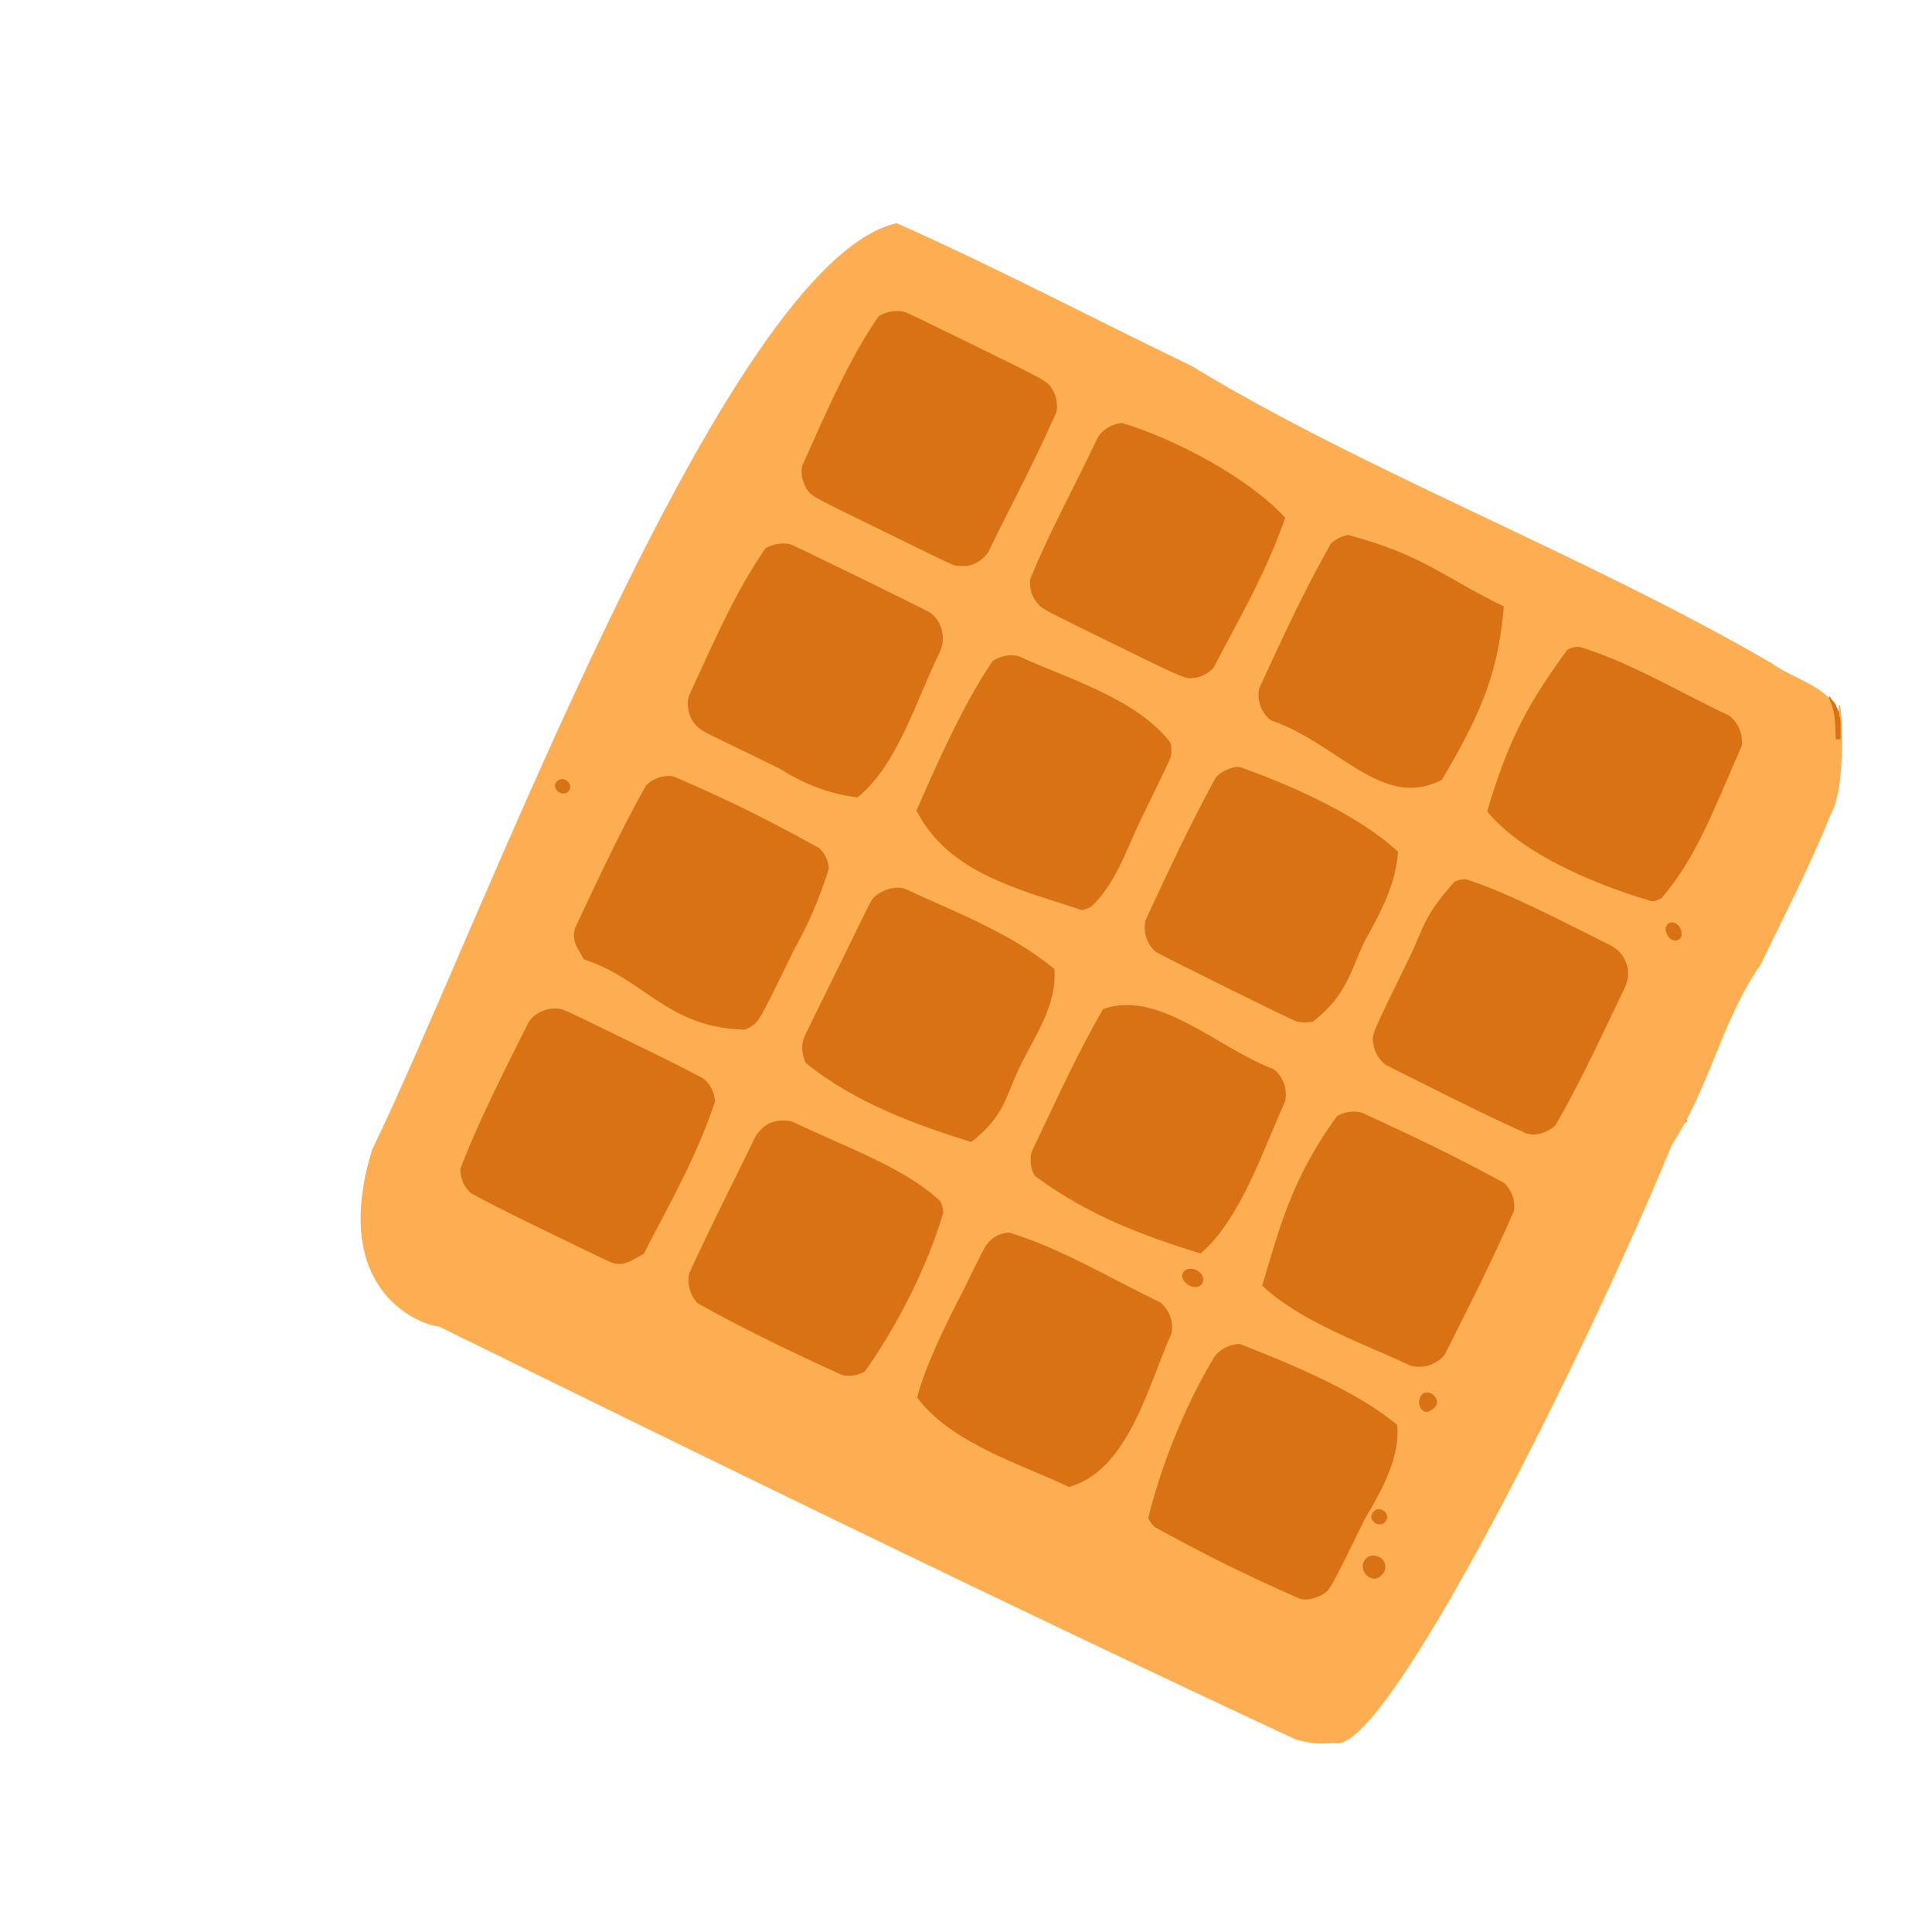 <?xml version="1.0" encoding="UTF-8" standalone="no"?>
<!-- Created with Inkscape (http://www.inkscape.org/) -->

<svg
   width="64"
   height="64"
   viewBox="0 0 16.933 16.933"
   version="1.1"
   id="svg5"
   inkscape:version="1.2 (dc2aedaf03, 2022-05-15)"
   sodipodi:docname="gaufre.svg"
   xml:space="preserve"
   xmlns:inkscape="http://www.inkscape.org/namespaces/inkscape"
   xmlns:sodipodi="http://sodipodi.sourceforge.net/DTD/sodipodi-0.dtd"
   xmlns="http://www.w3.org/2000/svg"
   xmlns:svg="http://www.w3.org/2000/svg"><sodipodi:namedview
     id="namedview7"
     pagecolor="#ffffff"
     bordercolor="#666666"
     borderopacity="1.0"
     inkscape:pageshadow="2"
     inkscape:pageopacity="0.0"
     inkscape:pagecheckerboard="0"
     inkscape:document-units="mm"
     showgrid="false"
     units="px"
     inkscape:zoom="18.046875"
     inkscape:cx="27.17922"
     inkscape:cy="36.737661"
     inkscape:window-width="1920"
     inkscape:window-height="1009"
     inkscape:window-x="-8"
     inkscape:window-y="-8"
     inkscape:window-maximized="1"
     inkscape:current-layer="g2134"
     inkscape:showpageshadow="0"
     inkscape:deskcolor="#d1d1d1" /><defs
     id="defs2"><pattern
       id="EMFhbasepattern"
       patternUnits="userSpaceOnUse"
       width="6"
       height="6"
       x="0"
       y="0" /><pattern
       id="EMFhbasepattern-5"
       patternUnits="userSpaceOnUse"
       width="6"
       height="6"
       x="0"
       y="0" /><pattern
       id="EMFhbasepattern-56"
       patternUnits="userSpaceOnUse"
       width="6"
       height="6"
       x="0"
       y="0" /><pattern
       id="EMFhbasepattern-6"
       patternUnits="userSpaceOnUse"
       width="6"
       height="6"
       x="0"
       y="0" /><pattern
       id="EMFhbasepattern-62"
       patternUnits="userSpaceOnUse"
       width="6"
       height="6"
       x="0"
       y="0" /><pattern
       id="EMFhbasepattern-8"
       patternUnits="userSpaceOnUse"
       width="6"
       height="6"
       x="0"
       y="0" /><pattern
       id="EMFhbasepattern-81"
       patternUnits="userSpaceOnUse"
       width="6"
       height="6"
       x="0"
       y="0" /><pattern
       id="EMFhbasepattern-9"
       patternUnits="userSpaceOnUse"
       width="6"
       height="6"
       x="0"
       y="0" /><pattern
       id="EMFhbasepattern-52"
       patternUnits="userSpaceOnUse"
       width="6"
       height="6"
       x="0"
       y="0" /><pattern
       id="EMFhbasepattern-0"
       patternUnits="userSpaceOnUse"
       width="6"
       height="6"
       x="0"
       y="0" /><pattern
       id="EMFhbasepattern-7"
       patternUnits="userSpaceOnUse"
       width="6"
       height="6"
       x="0"
       y="0" /><pattern
       id="EMFhbasepattern-65"
       patternUnits="userSpaceOnUse"
       width="6"
       height="6"
       x="0"
       y="0" /><pattern
       id="EMFhbasepattern-3"
       patternUnits="userSpaceOnUse"
       width="6"
       height="6"
       x="0"
       y="0" /><pattern
       id="EMFhbasepattern-90"
       patternUnits="userSpaceOnUse"
       width="6"
       height="6"
       x="0"
       y="0" /><pattern
       id="EMFhbasepattern-4"
       patternUnits="userSpaceOnUse"
       width="6"
       height="6"
       x="0"
       y="0" /><pattern
       id="EMFhbasepattern-2"
       patternUnits="userSpaceOnUse"
       width="6"
       height="6"
       x="0"
       y="0" /><pattern
       id="EMFhbasepattern-40"
       patternUnits="userSpaceOnUse"
       width="6"
       height="6"
       x="0"
       y="0" /><pattern
       id="EMFhbasepattern-74"
       patternUnits="userSpaceOnUse"
       width="6"
       height="6"
       x="0"
       y="0" /><pattern
       id="EMFhbasepattern-656"
       patternUnits="userSpaceOnUse"
       width="6"
       height="6"
       x="0"
       y="0" /><pattern
       id="EMFhbasepattern-76"
       patternUnits="userSpaceOnUse"
       width="6"
       height="6"
       x="0"
       y="0" /><pattern
       id="EMFhbasepattern-1"
       patternUnits="userSpaceOnUse"
       width="6"
       height="6"
       x="0"
       y="0" /><pattern
       id="EMFhbasepattern-42"
       patternUnits="userSpaceOnUse"
       width="6"
       height="6"
       x="0"
       y="0" /><pattern
       id="EMFhbasepattern-73"
       patternUnits="userSpaceOnUse"
       width="6"
       height="6"
       x="0"
       y="0" /><pattern
       id="EMFhbasepattern-566"
       patternUnits="userSpaceOnUse"
       width="6"
       height="6"
       x="0"
       y="0" /><pattern
       id="EMFhbasepattern-71"
       patternUnits="userSpaceOnUse"
       width="6"
       height="6"
       x="0"
       y="0" /><pattern
       id="EMFhbasepattern-31"
       patternUnits="userSpaceOnUse"
       width="6"
       height="6"
       x="0"
       y="0" /><pattern
       id="EMFhbasepattern-60"
       patternUnits="userSpaceOnUse"
       width="6"
       height="6"
       x="0"
       y="0" /><pattern
       id="EMFhbasepattern-28"
       patternUnits="userSpaceOnUse"
       width="6"
       height="6"
       x="0"
       y="0" /><pattern
       id="EMFhbasepattern-02"
       patternUnits="userSpaceOnUse"
       width="6"
       height="6"
       x="0"
       y="0" /><pattern
       id="EMFhbasepattern-57"
       patternUnits="userSpaceOnUse"
       width="6"
       height="6"
       x="0"
       y="0" /><pattern
       id="EMFhbasepattern-50"
       patternUnits="userSpaceOnUse"
       width="6"
       height="6"
       x="0"
       y="0" /><pattern
       id="EMFhbasepattern-45"
       patternUnits="userSpaceOnUse"
       width="6"
       height="6"
       x="0"
       y="0" /><pattern
       id="EMFhbasepattern-33"
       patternUnits="userSpaceOnUse"
       width="6"
       height="6"
       x="0"
       y="0" /><pattern
       id="EMFhbasepattern-21"
       patternUnits="userSpaceOnUse"
       width="6"
       height="6"
       x="0"
       y="0" /><pattern
       id="EMFhbasepattern-818"
       patternUnits="userSpaceOnUse"
       width="6"
       height="6"
       x="0"
       y="0" /><pattern
       id="EMFhbasepattern-32"
       patternUnits="userSpaceOnUse"
       width="6"
       height="6"
       x="0"
       y="0" /><pattern
       id="EMFhbasepattern-38"
       patternUnits="userSpaceOnUse"
       width="6"
       height="6"
       x="0"
       y="0" /><pattern
       id="EMFhbasepattern-39"
       patternUnits="userSpaceOnUse"
       width="6"
       height="6"
       x="0"
       y="0" /><pattern
       id="EMFhbasepattern-86"
       patternUnits="userSpaceOnUse"
       width="6"
       height="6"
       x="0"
       y="0" /><pattern
       id="EMFhbasepattern-07"
       patternUnits="userSpaceOnUse"
       width="6"
       height="6"
       x="0"
       y="0" /><pattern
       id="EMFhbasepattern-524"
       patternUnits="userSpaceOnUse"
       width="6"
       height="6"
       x="0"
       y="0" /><pattern
       id="EMFhbasepattern-508"
       patternUnits="userSpaceOnUse"
       width="6"
       height="6"
       x="0"
       y="0" /><pattern
       id="EMFhbasepattern-217"
       patternUnits="userSpaceOnUse"
       width="6"
       height="6"
       x="0"
       y="0" /><pattern
       id="EMFhbasepattern-84"
       patternUnits="userSpaceOnUse"
       width="6"
       height="6"
       x="0"
       y="0" /><pattern
       id="EMFhbasepattern-96"
       patternUnits="userSpaceOnUse"
       width="6"
       height="6"
       x="0"
       y="0" /><pattern
       id="EMFhbasepattern-48"
       patternUnits="userSpaceOnUse"
       width="6"
       height="6"
       x="0"
       y="0" /><pattern
       id="EMFhbasepattern-23"
       patternUnits="userSpaceOnUse"
       width="6"
       height="6"
       x="0"
       y="0" /><pattern
       id="EMFhbasepattern-36"
       patternUnits="userSpaceOnUse"
       width="6"
       height="6"
       x="0"
       y="0" /><pattern
       id="EMFhbasepattern-900"
       patternUnits="userSpaceOnUse"
       width="6"
       height="6"
       x="0"
       y="0" /><pattern
       id="EMFhbasepattern-37"
       patternUnits="userSpaceOnUse"
       width="6"
       height="6"
       x="0"
       y="0" /><pattern
       id="EMFhbasepattern-11"
       patternUnits="userSpaceOnUse"
       width="6"
       height="6"
       x="0"
       y="0" /><pattern
       id="EMFhbasepattern-95"
       patternUnits="userSpaceOnUse"
       width="6"
       height="6"
       x="0"
       y="0" /><pattern
       id="EMFhbasepattern-10"
       patternUnits="userSpaceOnUse"
       width="6"
       height="6"
       x="0"
       y="0" /><pattern
       id="EMFhbasepattern-909"
       patternUnits="userSpaceOnUse"
       width="6"
       height="6"
       x="0"
       y="0" /><pattern
       id="EMFhbasepattern-06"
       patternUnits="userSpaceOnUse"
       width="6"
       height="6"
       x="0"
       y="0" /><pattern
       id="EMFhbasepattern-34"
       patternUnits="userSpaceOnUse"
       width="6"
       height="6"
       x="0"
       y="0" /><pattern
       id="EMFhbasepattern-41"
       patternUnits="userSpaceOnUse"
       width="6"
       height="6"
       x="0"
       y="0" /><pattern
       id="EMFhbasepattern-82"
       patternUnits="userSpaceOnUse"
       width="6"
       height="6"
       x="0"
       y="0" /><pattern
       id="EMFhbasepattern-94"
       patternUnits="userSpaceOnUse"
       width="6"
       height="6"
       x="0"
       y="0" /><pattern
       id="EMFhbasepattern-738"
       patternUnits="userSpaceOnUse"
       width="6"
       height="6"
       x="0"
       y="0" /><pattern
       id="EMFhbasepattern-19"
       patternUnits="userSpaceOnUse"
       width="6"
       height="6"
       x="0"
       y="0" /><pattern
       id="EMFhbasepattern-342"
       patternUnits="userSpaceOnUse"
       width="6"
       height="6"
       x="0"
       y="0" /><pattern
       id="EMFhbasepattern-77"
       patternUnits="userSpaceOnUse"
       width="6"
       height="6"
       x="0"
       y="0" /><pattern
       id="EMFhbasepattern-29"
       patternUnits="userSpaceOnUse"
       width="6"
       height="6"
       x="0"
       y="0" /><pattern
       id="EMFhbasepattern-219"
       patternUnits="userSpaceOnUse"
       width="6"
       height="6"
       x="0"
       y="0" /><pattern
       id="EMFhbasepattern-105"
       patternUnits="userSpaceOnUse"
       width="6"
       height="6"
       x="0"
       y="0" /><pattern
       id="EMFhbasepattern-104"
       patternUnits="userSpaceOnUse"
       width="6"
       height="6"
       x="0"
       y="0" /><pattern
       id="EMFhbasepattern-44"
       patternUnits="userSpaceOnUse"
       width="6"
       height="6"
       x="0"
       y="0" /><pattern
       id="EMFhbasepattern-87"
       patternUnits="userSpaceOnUse"
       width="6"
       height="6"
       x="0"
       y="0" /><pattern
       id="EMFhbasepattern-93"
       patternUnits="userSpaceOnUse"
       width="6"
       height="6"
       x="0"
       y="0" /><pattern
       id="EMFhbasepattern-324"
       patternUnits="userSpaceOnUse"
       width="6"
       height="6"
       x="0"
       y="0" /><pattern
       id="EMFhbasepattern-20"
       patternUnits="userSpaceOnUse"
       width="6"
       height="6"
       x="0"
       y="0" /><pattern
       id="EMFhbasepattern-78"
       patternUnits="userSpaceOnUse"
       width="6"
       height="6"
       x="0"
       y="0" /><pattern
       id="EMFhbasepattern-313"
       patternUnits="userSpaceOnUse"
       width="6"
       height="6"
       x="0"
       y="0" /><pattern
       id="EMFhbasepattern-3422"
       patternUnits="userSpaceOnUse"
       width="6"
       height="6"
       x="0"
       y="0" /><pattern
       id="EMFhbasepattern-957"
       patternUnits="userSpaceOnUse"
       width="6"
       height="6"
       x="0"
       y="0" /><pattern
       id="EMFhbasepattern-75"
       patternUnits="userSpaceOnUse"
       width="6"
       height="6"
       x="0"
       y="0" /><pattern
       id="EMFhbasepattern-429"
       patternUnits="userSpaceOnUse"
       width="6"
       height="6"
       x="0"
       y="0" /><pattern
       id="EMFhbasepattern-102"
       patternUnits="userSpaceOnUse"
       width="6"
       height="6"
       x="0"
       y="0" /><pattern
       id="EMFhbasepattern-233"
       patternUnits="userSpaceOnUse"
       width="6"
       height="6"
       x="0"
       y="0" /><pattern
       id="EMFhbasepattern-18"
       patternUnits="userSpaceOnUse"
       width="6"
       height="6"
       x="0"
       y="0" /><pattern
       id="EMFhbasepattern-334"
       patternUnits="userSpaceOnUse"
       width="6"
       height="6"
       x="0"
       y="0" /><pattern
       id="EMFhbasepattern-317"
       patternUnits="userSpaceOnUse"
       width="6"
       height="6"
       x="0"
       y="0" /><pattern
       id="EMFhbasepattern-509"
       patternUnits="userSpaceOnUse"
       width="6"
       height="6"
       x="0"
       y="0" /><pattern
       id="EMFhbasepattern-657"
       patternUnits="userSpaceOnUse"
       width="6"
       height="6"
       x="0"
       y="0" /><pattern
       id="EMFhbasepattern-83"
       patternUnits="userSpaceOnUse"
       width="6"
       height="6"
       x="0"
       y="0" /><pattern
       id="EMFhbasepattern-390"
       patternUnits="userSpaceOnUse"
       width="6"
       height="6"
       x="0"
       y="0" /><pattern
       id="EMFhbasepattern-24"
       patternUnits="userSpaceOnUse"
       width="6"
       height="6"
       x="0"
       y="0" /><pattern
       id="EMFhbasepattern-63"
       patternUnits="userSpaceOnUse"
       width="6"
       height="6"
       x="0"
       y="0" /><pattern
       id="EMFhbasepattern-631"
       patternUnits="userSpaceOnUse"
       width="6"
       height="6"
       x="0"
       y="0" /><pattern
       id="EMFhbasepattern-98"
       patternUnits="userSpaceOnUse"
       width="6"
       height="6"
       x="0"
       y="0" /><pattern
       id="EMFhbasepattern-79"
       patternUnits="userSpaceOnUse"
       width="6"
       height="6"
       x="0"
       y="0" /><pattern
       id="EMFhbasepattern-489"
       patternUnits="userSpaceOnUse"
       width="6"
       height="6"
       x="0"
       y="0" /><pattern
       id="EMFhbasepattern-811"
       patternUnits="userSpaceOnUse"
       width="6"
       height="6"
       x="0"
       y="0" /><pattern
       id="EMFhbasepattern-450"
       patternUnits="userSpaceOnUse"
       width="6"
       height="6"
       x="0"
       y="0" /><pattern
       id="EMFhbasepattern-321"
       patternUnits="userSpaceOnUse"
       width="6"
       height="6"
       x="0"
       y="0" /><pattern
       id="EMFhbasepattern-371"
       patternUnits="userSpaceOnUse"
       width="6"
       height="6"
       x="0"
       y="0" /><pattern
       id="EMFhbasepattern-49"
       patternUnits="userSpaceOnUse"
       width="6"
       height="6"
       x="0"
       y="0" /><pattern
       id="EMFhbasepattern-576"
       patternUnits="userSpaceOnUse"
       width="6"
       height="6"
       x="0"
       y="0" /><pattern
       id="EMFhbasepattern-03"
       patternUnits="userSpaceOnUse"
       width="6"
       height="6"
       x="0"
       y="0" /><pattern
       id="EMFhbasepattern-795"
       patternUnits="userSpaceOnUse"
       width="6"
       height="6"
       x="0"
       y="0" /><pattern
       id="EMFhbasepattern-54"
       patternUnits="userSpaceOnUse"
       width="6"
       height="6"
       x="0"
       y="0" /><pattern
       id="EMFhbasepattern-22"
       patternUnits="userSpaceOnUse"
       width="6"
       height="6"
       x="0"
       y="0" /><pattern
       id="EMFhbasepattern-418"
       patternUnits="userSpaceOnUse"
       width="6"
       height="6"
       x="0"
       y="0" /><pattern
       id="EMFhbasepattern-26"
       patternUnits="userSpaceOnUse"
       width="6"
       height="6"
       x="0"
       y="0" /><pattern
       id="EMFhbasepattern-832"
       patternUnits="userSpaceOnUse"
       width="6"
       height="6"
       x="0"
       y="0" /><pattern
       id="EMFhbasepattern-824"
       patternUnits="userSpaceOnUse"
       width="6"
       height="6"
       x="0"
       y="0" /><pattern
       id="EMFhbasepattern-8182"
       patternUnits="userSpaceOnUse"
       width="6"
       height="6"
       x="0"
       y="0" /><pattern
       id="EMFhbasepattern-779"
       patternUnits="userSpaceOnUse"
       width="6"
       height="6"
       x="0"
       y="0" /><pattern
       id="EMFhbasepattern-714"
       patternUnits="userSpaceOnUse"
       width="6"
       height="6"
       x="0"
       y="0" /><pattern
       id="EMFhbasepattern-500"
       patternUnits="userSpaceOnUse"
       width="6"
       height="6"
       x="0"
       y="0" /><pattern
       id="EMFhbasepattern-839"
       patternUnits="userSpaceOnUse"
       width="6"
       height="6"
       x="0"
       y="0" /><pattern
       id="EMFhbasepattern-320"
       patternUnits="userSpaceOnUse"
       width="6"
       height="6"
       x="0"
       y="0" /><pattern
       id="EMFhbasepattern-66"
       patternUnits="userSpaceOnUse"
       width="6"
       height="6"
       x="0"
       y="0" /><pattern
       id="EMFhbasepattern-542"
       patternUnits="userSpaceOnUse"
       width="6"
       height="6"
       x="0"
       y="0" /><pattern
       id="EMFhbasepattern-88"
       patternUnits="userSpaceOnUse"
       width="6"
       height="6"
       x="0"
       y="0" /><pattern
       id="EMFhbasepattern-941"
       patternUnits="userSpaceOnUse"
       width="6"
       height="6"
       x="0"
       y="0" /><pattern
       id="EMFhbasepattern-92"
       patternUnits="userSpaceOnUse"
       width="6"
       height="6"
       x="0"
       y="0" /><pattern
       id="EMFhbasepattern-934"
       patternUnits="userSpaceOnUse"
       width="6"
       height="6"
       x="0"
       y="0" /><pattern
       id="EMFhbasepattern-30"
       patternUnits="userSpaceOnUse"
       width="6"
       height="6"
       x="0"
       y="0" /><pattern
       id="EMFhbasepattern-936"
       patternUnits="userSpaceOnUse"
       width="6"
       height="6"
       x="0"
       y="0" /><pattern
       id="EMFhbasepattern-867"
       patternUnits="userSpaceOnUse"
       width="6"
       height="6"
       x="0"
       y="0" /><pattern
       id="EMFhbasepattern-35"
       patternUnits="userSpaceOnUse"
       width="6"
       height="6"
       x="0"
       y="0" /><pattern
       id="EMFhbasepattern-9007"
       patternUnits="userSpaceOnUse"
       width="6"
       height="6"
       x="0"
       y="0" /><pattern
       id="EMFhbasepattern-224"
       patternUnits="userSpaceOnUse"
       width="6"
       height="6"
       x="0"
       y="0" /><pattern
       id="EMFhbasepattern-43"
       patternUnits="userSpaceOnUse"
       width="6"
       height="6"
       x="0"
       y="0" /><pattern
       id="EMFhbasepattern-04"
       patternUnits="userSpaceOnUse"
       width="6"
       height="6"
       x="0"
       y="0" /><pattern
       id="EMFhbasepattern-61"
       patternUnits="userSpaceOnUse"
       width="6"
       height="6"
       x="0"
       y="0" /><pattern
       id="EMFhbasepattern-346"
       patternUnits="userSpaceOnUse"
       width="6"
       height="6"
       x="0"
       y="0" /><pattern
       id="EMFhbasepattern-032"
       patternUnits="userSpaceOnUse"
       width="6"
       height="6"
       x="0"
       y="0" /><pattern
       id="EMFhbasepattern-769"
       patternUnits="userSpaceOnUse"
       width="6"
       height="6"
       x="0"
       y="0" /><pattern
       id="EMFhbasepattern-484"
       patternUnits="userSpaceOnUse"
       width="6"
       height="6"
       x="0"
       y="0" /><pattern
       id="EMFhbasepattern-05"
       patternUnits="userSpaceOnUse"
       width="6"
       height="6"
       x="0"
       y="0" /><pattern
       id="EMFhbasepattern-354"
       patternUnits="userSpaceOnUse"
       width="6"
       height="6"
       x="0"
       y="0" /><pattern
       id="EMFhbasepattern-8390"
       patternUnits="userSpaceOnUse"
       width="6"
       height="6"
       x="0"
       y="0" /><pattern
       id="EMFhbasepattern-225"
       patternUnits="userSpaceOnUse"
       width="6"
       height="6"
       x="0"
       y="0" /><pattern
       id="EMFhbasepattern-09"
       patternUnits="userSpaceOnUse"
       width="6"
       height="6"
       x="0"
       y="0" /><pattern
       id="EMFhbasepattern-040"
       patternUnits="userSpaceOnUse"
       width="6"
       height="6"
       x="0"
       y="0" /><pattern
       id="EMFhbasepattern-3349"
       patternUnits="userSpaceOnUse"
       width="6"
       height="6"
       x="0"
       y="0" /><pattern
       id="EMFhbasepattern-523"
       patternUnits="userSpaceOnUse"
       width="6"
       height="6"
       x="0"
       y="0" /><pattern
       id="EMFhbasepattern-234"
       patternUnits="userSpaceOnUse"
       width="6"
       height="6"
       x="0"
       y="0" /><pattern
       id="EMFhbasepattern-59"
       patternUnits="userSpaceOnUse"
       width="6"
       height="6"
       x="0"
       y="0" /><pattern
       id="EMFhbasepattern-402"
       patternUnits="userSpaceOnUse"
       width="6"
       height="6"
       x="0"
       y="0" /><pattern
       id="EMFhbasepattern-12"
       patternUnits="userSpaceOnUse"
       width="6"
       height="6"
       x="0"
       y="0" /><pattern
       id="EMFhbasepattern-47"
       patternUnits="userSpaceOnUse"
       width="6"
       height="6"
       x="0"
       y="0" /><pattern
       id="EMFhbasepattern-633"
       patternUnits="userSpaceOnUse"
       width="6"
       height="6"
       x="0"
       y="0" /><pattern
       id="EMFhbasepattern-953"
       patternUnits="userSpaceOnUse"
       width="6"
       height="6"
       x="0"
       y="0" /><pattern
       id="EMFhbasepattern-186"
       patternUnits="userSpaceOnUse"
       width="6"
       height="6"
       x="0"
       y="0" /><pattern
       id="EMFhbasepattern-97"
       patternUnits="userSpaceOnUse"
       width="6"
       height="6"
       x="0"
       y="0" /><pattern
       id="EMFhbasepattern-332"
       patternUnits="userSpaceOnUse"
       width="6"
       height="6"
       x="0"
       y="0" /><pattern
       id="EMFhbasepattern-55"
       patternUnits="userSpaceOnUse"
       width="6"
       height="6"
       x="0"
       y="0" /><pattern
       id="EMFhbasepattern-029"
       patternUnits="userSpaceOnUse"
       width="6"
       height="6"
       x="0"
       y="0" /><pattern
       id="EMFhbasepattern-13"
       patternUnits="userSpaceOnUse"
       width="6"
       height="6"
       x="0"
       y="0" /><pattern
       id="EMFhbasepattern-365"
       patternUnits="userSpaceOnUse"
       width="6"
       height="6"
       x="0"
       y="0" /><pattern
       id="EMFhbasepattern-614"
       patternUnits="userSpaceOnUse"
       width="6"
       height="6"
       x="0"
       y="0" /><pattern
       id="EMFhbasepattern-871"
       patternUnits="userSpaceOnUse"
       width="6"
       height="6"
       x="0"
       y="0" /><pattern
       id="EMFhbasepattern-51"
       patternUnits="userSpaceOnUse"
       width="6"
       height="6"
       x="0"
       y="0" /><pattern
       id="EMFhbasepattern-760"
       patternUnits="userSpaceOnUse"
       width="6"
       height="6"
       x="0"
       y="0" /><pattern
       id="EMFhbasepattern-886"
       patternUnits="userSpaceOnUse"
       width="6"
       height="6"
       x="0"
       y="0" /><pattern
       id="EMFhbasepattern-433"
       patternUnits="userSpaceOnUse"
       width="6"
       height="6"
       x="0"
       y="0" /></defs><g
     inkscape:label="Calque 1"
     inkscape:groupmode="layer"
     id="layer1"><g
       id="g4128"
       transform="translate(-0.631,0.126)"><g
         id="g5578"
         transform="translate(0.089,0.089)"><g
           id="g7501"
           transform="translate(-0.063,0.947)"><g
             id="g9467"
             transform="translate(-0.089,-0.803)"><g
               id="g10302"
               transform="translate(0.312,-0.045)"><g
                 id="g11479"
                 transform="translate(-0.126,0.063)"><g
                   id="g11873"
                   transform="translate(-0.236,0.665)"><g
                     id="g12382"
                     transform="translate(-121.985,-82.268)"><g
                       id="g13305"
                       transform="matrix(0.133,0,0,0.133,114.639,78.216)"><g
                         id="g17429"
                         transform="translate(0.905,5.664)"><g
                           id="g18595"
                           transform="translate(-3.363,-8.745)"><g
                             id="g21002"
                             transform="translate(1.708,-2.82)"><g
                               id="g23814"
                               transform="translate(8.725,-1.122)"><g
                                 id="g24838"
                                 transform="translate(11.143,-0.857)"><g
                                   id="g25315"
                                   transform="translate(-3.49,2.493)"><g
                                   id="g27220"
                                   transform="translate(2.468,1.234)"><g
                                   id="g29753"
                                   transform="translate(1.476,-2.374)"><g
                                   id="g30615"
                                   transform="translate(0.92,1.369)"><g
                                   id="g31433"
                                   transform="translate(-2.468,-1.41)"><g
                                   id="g31731"
                                   transform="translate(1.058,-0.705)"><g
                                   id="g33243"
                                   transform="matrix(1.077,0,0,1.077,-7.373,-3.174)"><g
                                   id="g35254"
                                   transform="translate(-2.214,-0.92)"><g
                                   id="g36749"
                                   transform="translate(-0.982,-2.782)"><g
                                   id="g37297"
                                   transform="translate(-6.776,-3.503)"><g
                                   id="g38955"
                                   transform="matrix(1.217,0,0,1.217,-23.105,-18.212)"><g
                                   id="g39618"
                                   transform="translate(-0.269,-0.269)"><g
                                   id="g40032"
                                   transform="translate(-1.901,-3.042)"><g
                                   id="g40543"
                                   transform="translate(0.38,-2.091)"><g
                                   id="g41372"
                                   transform="translate(1.966,-7.93)"><g
                                   id="g43278"
                                   transform="translate(1.521,-0.38)"><g
                                   id="g44210"
                                   transform="matrix(1.158,0,0,1.158,-18.904,-21.776)"><g
                                   id="g44833"
                                   transform="matrix(1.12,0,0,1.12,-12.539,-14.548)"><g
                                   id="g47597"
                                   transform="translate(3.111,-1.244)"><g
                                   id="g48754"
                                   transform="translate(-2.904,-6.637)"><g
                                   id="g234"
                                   transform="matrix(0.041,0,0,0.041,104.64,119.672)"><g
                                   id="g2138"
                                   transform="translate(-86.211,-40.57)"><g
                                   id="g2696"
                                   transform="translate(-124306.44,-9412.237)"><g
                                   id="g3765"
                                   transform="translate(25.356,-50.712)"><g
                                   id="g4557"
                                   transform="translate(46.617,-35.859)"><g
                                   id="g5244"
                                   transform="translate(7.172,14.344)"><g
                                   id="g5807"
                                   transform="translate(-5.198,-21.114)"><g
                                   id="g6945"
                                   transform="translate(-10.143,-243.42)"><g
                                   id="g11108"
                                   transform="translate(18.189,-37.636)"><g
                                   id="g15049"
                                   transform="translate(-65.926,141.995)"><g
                                   id="g19861"
                                   transform="matrix(0.074,0,0,0.074,115423.38,9039.231)"><g
                                   id="g20437"
                                   transform="translate(-478.388,-785.882)"><g
                                   id="g21032"
                                   transform="translate(2047.188,-1072.337)"><g
                                   id="g21869"
                                   transform="matrix(0.043,0,0,0.043,117368,10137.003)"><g
                                   id="g25455"
                                   transform="translate(154741.46,-87178.414)"><g
                                   id="g26278"
                                   transform="translate(-18012.371,-8233.442)"><g
                                   id="g27240"
                                   transform="translate(-0.004,5582.762)"><g
                                   id="g28306"
                                   transform="translate(-15790.441,-2255.777)"><g
                                   id="g33735"
                                   transform="translate(14662.549,-16918.328)"><g
                                   id="g37868"
                                   transform="translate(-5075.498,25941.433)"><g
                                   id="g76752"
                                   transform="matrix(-1,0,0,1,9442.317,-1595.075)"><g
                                   id="g82459"
                                   transform="translate(3383.667,-1127.889)"><g
                                   id="g83208"
                                   transform="matrix(0.203,0,0,0.203,-15348.528,66747.475)"><g
                                   id="g83934"
                                   transform="matrix(-1,0,0,1,240692.18,94139.78)"><g
                                   id="g84550"
                                   transform="translate(-8.7627443e-5,55472.344)"><g
                                   id="g9096"
                                   transform="translate(31379.925,-62759.843)"><g
                                   id="g11527"
                                   transform="translate(61019.625,105397.54)"><g
                                   id="g13422"
                                   transform="translate(-44377.907,44377.908)"><g
                                   id="g1137"
                                   transform="translate(-3.3240812e-4,138680.92)"><g
                                   id="g3632"
                                   transform="translate(177511.65,-22188.943)"><g
                                   id="g5936"
                                   transform="translate(11767.473,-47069.909)"><g
                                   id="g7318"><g
                                   id="g11619"
                                   transform="translate(27457.436,-223581.94)" /><g
                                   id="g11985"
                                   transform="translate(70604.821,-133364.68)"><g
                                   id="g12707"
                                   transform="matrix(1.187,0,0,1.187,95904.637,-164033.62)"><g
                                   id="g4721"
                                   transform="matrix(-1,0,0,1,-561251.4,-59483.037)"><g
                                   id="g7072"><g
                                   id="g10426"
                                   transform="translate(66928.962,-211126.69)"><g
                                   id="g1231"
                                   transform="translate(-14020.287,4673.467)"><g
                                   id="g2516"
                                   transform="matrix(1.15,0,0,1.15,-144709.4,-78762.736)"><g
                                   id="g3795"
                                   transform="translate(-22559.428,121623.52)"><g
                                   id="g5627"
                                   transform="translate(-106364.63,2874.718)"><g
                                   id="g6621"
                                   transform="translate(-12196.407,40654.68)"><g
                                   id="g7772"
                                   transform="translate(28747.2,74742.673)"><g
                                   id="g8880"
                                   transform="translate(-60982.018,187011.51)"><g
                                   id="g11165"
                                   transform="translate(-44309.499,5172.618)"><g
                                   id="g12249"
                                   transform="translate(48785.608,-8130.933)"><g
                                   id="g14000"
                                   transform="matrix(1.083,0,0,1.083,-5722.262,28128.151)"><g
                                   id="g15203"
                                   transform="translate(53158.943,24797.103)"><g
                                   id="g16076"
                                   transform="translate(-37533.822,-30027.061)"><g
                                   id="g17560"
                                   transform="translate(-21232.337,7962.126)"><g
                                   id="g25114"
                                   transform="translate(-67560.839,7506.764)"><g
                                   id="g29358"
                                   transform="translate(-21232.382,-47772.762)" /></g><g
                                   id="g54846"
                                   transform="translate(-89414.803,-58825.532)"><g
                                   id="g56152"
                                   transform="translate(-3.3655809e-4,28236.25)"><g
                                   id="g56999"
                                   transform="translate(-65884.586,-28236.251)"><g
                                   id="g58386"
                                   transform="translate(-26621.369,66553.488)"><g
                                   id="g59580"
                                   transform="matrix(1.334,0,0,1.334,-147290.21,2462.124)"><g
                                   id="g60913"
                                   transform="translate(52929.981,10585.996)"><g
                                   id="g61494"
                                   transform="translate(83376.512,12462.173)"><g
                                   id="g64263"
                                   transform="translate(12959.021,17102.931)"><g
                                   id="g66681"
                                   transform="translate(34932.003,-24951.435)"><g
                                   id="g67253"
                                   transform="translate(-56458.648,35286.648)"><g
                                   id="g67911"
                                   transform="translate(-35291.329,-19495.235)"><g
                                   id="g68553"
                                   transform="translate(-128708.75,-9980.527)"><g
                                   id="g69435"
                                   transform="translate(24951.434,-1.4872907e-4)"><g
                                   id="g8435"
                                   transform="translate(82339.72,-52398.003)"><g
                                   id="g8723"
                                   transform="translate(44912.576,-3.7330354e-4)"><g
                                   id="g9505"
                                   transform="translate(-45872.651,10585.997)"><g
                                   id="g9792"
                                   transform="translate(24700.656,-24700.661)"><g
                                   id="g15677"
                                   transform="matrix(0.084,0,0,0.084,193952.62,94764.147)"><g
                                   id="g438"
                                   transform="translate(-922276.57,-775550.79)"><g
                                   id="g836"
                                   transform="translate(398255.85,1152845.8)"><g
                                   id="g1395"
                                   transform="translate(377294.93,125765)"><g
                                   id="g1825"
                                   transform="translate(237144.72,474289.53)"><g
                                   id="g2134"
                                   transform="translate(-503060.02,83843.329)"><path
                                   style="fill:#fdae53;stroke-width:6398.69"
                                   d="m -2706632.1,5028155.8 c -435653.4,164219.3 -2251636.6,-3495212.5 -2987242.1,-5289261.04 -329206.5,-495634.5 -441074.3,-1100736.86 -784140.3,-1590131.16 -208773.8,-438482.6 -436868.1,-870073.5 -614868.3,-1319675 -165535.4,-272396.6 -83626.3,-1216765.6 -69791.9,-916613 107950.7,-226540.8 397107.6,-281995.8 588679.8,-422313.8 1677870.9,-973287.9 3587312,-1689631 5129970,-2629043.5 868056.83,-417827.5 1722481.76,-868748.9 2602213.1,-1259515.5 1521493.8,341888.1 3697193.3,6259191.7 4634899.6,8185282.16 374558.8,1220642.54 -386147.7,1541113.34 -593635.8,1564987.44 -2511374.2,1234892 -5026410.66,2463702 -7563106.3,3645636.9 -110183.2,34446.6 -228388.4,47562.9 -342977.8,30646.5 z"
                                   id="path2140"
                                   sodipodi:nodetypes="cccccccccccc" /><path
                                   style="fill:#d97215;stroke-width:6398.69"
                                   d="m -2523621.6,3752064.3 c -22875.4,-5979 -55979.8,-19308.7 -73565.4,-29620.9 -73999.5,-43393.4 -65646,-28679.6 -380157,-669619.5 -167761.2,-281382 -312731.2,-561287.3 -287029.1,-832100.9 336270.1,-286211.4 914860.5,-530371.9 1390218.9,-715788.6 90542.9,0 185095.8,49920 230274.5,121575.1 274195.3,453648.7 479593.9,1003035.1 579631.9,1417445.2 -13498.1,27474.1 -35247.2,57675.9 -56524.8,78494 -382261.1,208432.5 -707200.8,380359.2 -1285487.1,634474.7 -48278.5,8924.9 -67685.9,8121.2 -117345.9,-4859.1 z m -579081.8,-185858.4 c -75894.9,-46879.4 -76397.2,-143072.3 -937.9,-179601.1 53948.8,-26116.3 107108.3,-10999.4 133060.6,37838 44682.8,84085.2 -54030.1,190000.9 -132122.7,141763.1 z m -41885.2,-476198.5 c -16840.3,-13270.3 -31699.8,-38737.1 -31699.8,-54327.5 0,-38287.9 36013.8,-71843.3 77106.4,-71843.3 29876.8,0 63664.9,35656.8 63664.9,67186.3 0,18393.1 -4853.8,28529.2 -21755.6,45430.7 -18183.6,18183.9 -26325.6,21722.3 -49589.9,21552.1 -15308.9,-108.7 -32285.6,-3711.2 -37726,-7998.3 z M -1267521,1418552 c -25620.5,-98972.5 13108,-213106 95009.8,-279996 436320.87,-210327.03 883905.35,-480478.52 1334928.83,-617900.14 73873.56,3532.08 127332.73,27513.11 179306.12,80434.79 34405.14,35032.85 46913.31,58597.32 221716.67,417696.55 156000.79,300152.3 337361.01,666796.4 414600.17,958184.6 C 680649.01,2386388.3 6476.996,2586622.8 -362891.47,2768305.3 -892848.08,2624982.4 -1071135.9,1846402 -1267521,1418552 Z m -2300454.1,668675.7 c -16588.2,-10417.7 -34839.4,-27989.2 -40558.1,-39048 -26270.1,-50801.2 21185.2,-114532.8 85282.2,-114532.8 71257.9,0 91351.1,127740.3 25813.7,164107.9 -22450.3,12458.3 -37517.7,10209.8 -70537.8,-10527.1 z m 5075530.6,-311009.2 c -19356,-5178.5 -50617.5,-18666.3 -69469.9,-29972.1 C 1181789.2,1383251.9 902223.83,868083.32 747275.53,347266.61 749648.81,297617.86 753006.2,284240.75 773494.18,242785.53 1094727.6,-55609.129 1568490.2,-215060.06 2072662,-456704.36 c 63073.8,-22961.72 150700.1,-17073.64 215534.2,14483.44 44534.3,21676.22 100480.6,77937.37 122835.1,123527.43 188180.6,389156.143 394595.2,790793.22 578659.5,1195290.79 25777.1,88669.91 -5947,203312.8 -74826.3,270403.7 -390552.6,214914.6 -707963.1,373427.3 -1275315.4,633063.8 -37547.5,8669.6 -91040,7110.8 -131993.6,-3846.3 z m -5027766.3,-75866.7 c -67833.4,-15351.2 -132078.8,-56864.6 -167359.6,-108143.1 -204237.9,-405521.4 -418672.4,-827454.34 -607817.1,-1262603.13 -14063,-89428.79 17268.4,-180932.68 83933.2,-245128.856 375762.5,-208706.434 758958.9,-393643.854 1259853,-623550.194 67253.7,-19972.24 153105.8,-7935.66 219052.3,30711.82 412543.3,564588.225 513323.7,1014803.78 661646.4,1496657.13 -343843.1,324667.33 -901151.5,513496.13 -1305766.9,705941.73 -37854.2,13622.1 -98878.5,16221.9 -143541.3,6114.6 z m 2010003.4,-703495.52 c -61215.2,-27300.03 -52230,-106430.76 16182.2,-142512.36 47078.6,-24830.13 103632.5,-16280.83 120214.8,18173.57 12732.9,26455.41 13530.6,34452.49 5354.2,53670.33 -23272.4,54698.6 -96122.2,91017.58 -141751.2,70668.46 z M 3394200.2,709732.16 c -255212.7,-492684.33 -466110.4,-857933.67 -630912.5,-1347816.47 5271.3,-82260.33 42217.3,-153843.16 105112.6,-203657 268611.5,-143741.68 516669.5,-260362.29 808312.5,-403235.49 390887.2,-191725.3 423056,-206445.5 463515,-212107.1 104849.6,-14670.9 219580.8,35963.9 270679.5,119459.1 203861.8,406453 451385.7,891099.94 603132.5,1297274.508 0,85312.51 -35900.5,165305.142 -95787.8,213431.642 -323255.9,176842.8 -675617.2,339478.17 -994181.1,495958.31 -126139.3,61966.87 -239876.1,115323.03 -252748.4,118569.08 -114730,37727.05 -195452.7,-39885 -277122.3,-77876.58 z m -4920920,-4191.79 c -360612.9,-309358.91 -560810.7,-941451.28 -747143.8,-1343186.37 -4728.3,-19773.88 -6972.1,-55084.44 -5317.1,-83673.16 4558.6,-78748.09 48134.3,-159754.28 109558,-203665.96 485550.1,-179608.78 1019084.5,-711018.58 1505903.68,-528096.38 249137.53,441159.1 348537.12,671110.41 628048.443,1256951.16 21132.327,67987.4 10742.127,154159.899 -25938.386,215131.136 C -561558.75,389181.91 -1056638.4,557503.37 -1526719.8,705540.37 Z M 499110.51,-279592.99 C 200744,-513358 194021.92,-689216.51 74258.345,-936167.48 -67250.543,-1228886.5 -260179.87,-1491675.4 -234920.79,-1808269.8 c 397564.54,-327698.5 863695.97,-495250.8 1324745.89,-711178.4 94062.8,-26121.4 226302.6,19216.5 286589.2,98256.4 9250,12127.5 68074.4,128064.8 130720.2,257638.3 62646.4,129573.6 190860.3,391076.7 284920.4,581117.9 94060.2,190041.2 176728.7,359881.8 183708.4,377423.8 27140.7,68212.6 21601.4,154185.5 -14601.8,226635.34 -435732.2,355422.95 -993724.89,553252.81 -1462050.99,698783.47 z m -5014549.31,-71348 c -49972.8,-8402.12 -110111,-40460.22 -149169.7,-79518.49 -234385.1,-407217.65 -403851.8,-786384.92 -608495.2,-1208713.32 -42093.3,-94993.7 -42348.7,-169050.3 -874.2,-253599.5 31695.1,-64613.3 72013.2,-99348 172469.3,-148584.7 390264.6,-193531.4 837084.7,-432134.1 1230085.3,-560576.8 52011.8,2275.4 65494.1,5428.7 103906.7,24305.5 285333.9,328476.9 247826.2,365757.8 410278.3,698045 327860.2,670755.9 319662.1,650792.7 303429.8,738888 -13793,74857.6 -56305.4,143548.91 -112274.8,181413.18 -420922.8,209057.32 -826559.8,419822.88 -1243586.4,605625.53 -47348.8,10034.43 -60266.1,10365.88 -105769.1,2715.6 z m -1303331.7,-105109.43 c -4282.9,-5160.55 -6686.2,-12685.41 -5340.5,-16722.35 1345.6,-4036.93 5875.1,185.57 10065.8,9383.05 8540.7,18744.97 6880.5,21323.65 -4725.3,7339.3 z m 8319959.4,-816045.98 c -18346.3,-6522.8 -46046.9,-20591 -61557.4,-31262.1 -66462.6,-45727.6 -67054.4,-46796.2 -376667.4,-679606.6 -127442,-224549.9 -233842.7,-478467.7 -304622.6,-712589.9 3703.5,-70562.6 32602.6,-132357.4 85132.7,-182038.4 431725.2,-236119.8 737465.6,-396550 1289458.4,-633779.8 84386.6,-13025.4 178049.4,18183.2 239698.9,79868.2 204397.4,361483.1 417917.1,812730.9 627926.2,1261888.8 34654.1,125465.8 -29888.3,179899.1 -77404.3,276191.9 -538281.3,172390.6 -733716.3,602766.1 -1421964.5,621327.9 z m -5020857.8,-71106.7 c -307001.3,-238826.1 -339091.8,-470142.1 -457361.6,-711825.3 -146167.9,-258901.6 -276198.7,-511727.9 -294815.6,-789419 380145,-352008 1017930.8,-612958.1 1401920.7,-750377.5 71657.3,0 160549.7,39349.3 207922.8,92039.7 232468,426266.8 416650.4,822654.5 622375.7,1264483.5 23080.7,100874.7 -14109.8,214632 -90684.2,277378.9 -26894.4,22038.4 -1168815.1,587837.1 -1236542.5,612682.6 -34809.4,12769.2 -109403.9,15228.3 -152815.3,5037.1 z m -3237138.3,-728810.7 c -33038.7,-25988.3 -27357,-85469.9 11915.4,-124741.9 40836.8,-40837.1 98223.5,-26370.3 108992.8,27476.7 3001.4,15007.5 -287.3,29350.1 -12411.6,54131.6 -25833.1,52800.8 -72580.1,71385.8 -108496.6,43133.6 z m 5277907.41,-256008.5 c -17409.56,-3058 -52417.46,-15821.4 -77795.32,-28364.1 -219718.45,-199079 -325167.11,-532503.1 -440535.36,-768072 -143042.13,-292065.9 -262744.13,-542574.8 -266005.13,-556686.4 -7780.1,-33666.8 -7539.1,-89059.6 540,-124103.3 296357.1,-396092.3 959017.85,-586673.2 1338762.984,-765325.1 73680.956,-21880.8 163538.456,-6645.2 233091.626,39521.2 246526.55,359287.6 475695.91,864739.4 674227.82,1323252.4 -286191.71,561903.8 -930555.504,700101.1 -1462286.49,879777.3 z m -5042170.71,-77048 c -17409.8,-2912.7 -52417.9,-15557.8 -77795.6,-28100.5 -313407.9,-369965.2 -449052.1,-754522.7 -708118.2,-1343204.6 -17212,-100482.8 30641.1,-215689 113104.6,-272298.9 432871.4,-204334.9 875704.4,-472302.7 1321441.8,-607169.6 49777.4,2379.9 62983.1,5709.6 104997.5,26474.3 324004.5,444126 513273.5,763289.9 708542.8,1428064.4 -333321.7,410226.2 -1062030.8,680734.2 -1462172.9,796234.9 z m 7025342.9,-919721.8 C 1150803,-3612701.5 993980.53,-4164582 777219.5,-4610496.8 c -58556.37,-127377.3 -16842.64,-281239.6 95603.53,-352635.6 38184.2,-24244.7 1185849.47,-585235.6 1220212.97,-596453.2 62046.9,-20254.5 163437.4,-4667.9 225825.3,34715.9 265271.7,389973.1 423360.2,754906 676363.1,1304875.6 19588.3,65962 7437.8,151134.9 -30637,214755.6 -32695.4,54631.6 -74540.9,87318.7 -170877.1,133478.7 -47519.9,22769.3 -318192.3,154689.2 -601494.5,293155.3 -222532.1,141088.6 -447427.6,224493.5 -687943.4,253812.4 z m 2555870,-51985 c -55360.9,-55360.4 31022.8,-144295.6 92887.9,-95632.3 24940.8,19618.2 31027.9,39937.9 19924.2,66511.9 -19552.4,46795.2 -79629.8,62303.1 -112812.1,29120.4 z m -7718201.3,-102568.1 c -398620.4,-664950.5 -501066.4,-1013392.3 -548131.5,-1532440.3 548140.7,-268000.1 711326.3,-453866.3 1375709,-632087.7 59122.8,10995.1 116358.6,40446.3 154600.1,79551 247269.2,443794.2 357140.5,685606.5 629230.9,1270903.4 27174.7,104330.8 -15816.9,226102.7 -101519.1,287548.4 -596552.5,202884.1 -982892.2,798481.1 -1509889.4,526525.2 z m -3523811.9,-457809.9 c 0,-61854 2408.1,-99179.7 6398.7,-99179.7 3519.3,0 6398.7,-11517.7 6398.7,-25594.8 0,-14077.1 2879.4,-25594.8 6398.7,-25594.8 3519.3,0 6398.7,-5588.8 6398.7,-12419.7 0,-6830.9 2879.4,-14199.3 6398.7,-16374.4 3519.2,-2175 6398.7,-9537.7 6398.7,-16361.4 0,-6823.7 11517.6,-24634.5 25594.7,-39579.5 14077.2,-14945 25594.8,-30787.6 25594.8,-35205.7 0,-4418.3 4216.8,-8033.2 9370.7,-8033.2 7708.1,0 7050.5,5392.3 -3706.7,30393.8 -32076.9,74551.9 -45343.3,141622.7 -48727.3,246349.8 l -3256.5,100779.4 h -21631 -21630.9 z m 5710834.3,-442780.2 c -63881.9,-8493.5 -122517.7,-39163.8 -169160.6,-88481.8 -245175.8,-466012.8 -484137.2,-882539.8 -633875.5,-1327558.6 319115.9,-349738.9 967342.1,-694400.9 1439944.2,-836896.2 89453.1,5178.4 184944.65,65398.8 221754.42,139846.8 203568.54,431536.6 426838.66,832427.8 590369.733,1239041.7 12249.02,86494.7 -16992.371,170218 -81875.123,234423.9 -34718.04,34355.5 -63581.91,49333.4 -637773.19,330950.5 -651459.94,319513.8 -650597.54,319148.8 -729383.94,308673.7 z m 1985221.05,-994263.8 c -57489.07,-13552.9 -121683.96,-57084.8 -159617.98,-108240.6 -261341.197,-530623.1 -385294.176,-749931.3 -606568.03,-1243413.6 -14852.01,-64341 -1787.8,-142375.3 33779.98,-201775.8 44512.52,-74337.5 35867.88,-69432.7 672621.75,-381637.8 322997.11,-158367.7 602110.03,-293421.7 620251.63,-300120 71554,-26419.2 177179.2,-11779.3 242434.4,33601.9 252958.1,358533.1 468401.7,856429 675544,1320290.1 12963.8,61469.2 4722.9,120346.9 -25118.7,179462.1 -41370.1,81954.5 -41205.7,81853.8 -505299.1,308532.1 -230209.7,112441.5 -502065.22,245330.5 -604124.39,295309.1 -102059.16,49978.5 -197079.77,94017.1 -211156.9,97863.5 -29877.42,8163.6 -98381.83,8230.2 -132746.66,129.2 z"
                                   id="path2138"
                                   sodipodi:nodetypes="cscccccccccssssssssssscccsccccssssssccccsccccsscccccccssssssccccsccccccccscccccccccssssccsccsccccsccssssscsccccccccccccccsscssssssccscccccsccccccccccssccssccsssscccccccsssssssssssscccsscccccssssccsssccssssss" /></g></g></g></g></g></g></g></g></g></g></g></g></g></g></g></g></g></g></g></g></g></g></g></g></g></g></g></g></g></g></g></g></g></g></g></g></g></g></g></g></g></g></g></g></g></g></g></g></g></g></g></g></g></g></g></g></g></g></g></g></g></g></g></g></g></g></g></g></g></g></g></g></g></g></g></g></g></g></g></g></g></g></g></g></g></g></g></g></g></g></g></g></g></g></g></g></g></g></g></g></g></g></g></g></g></g></g></g></svg>
